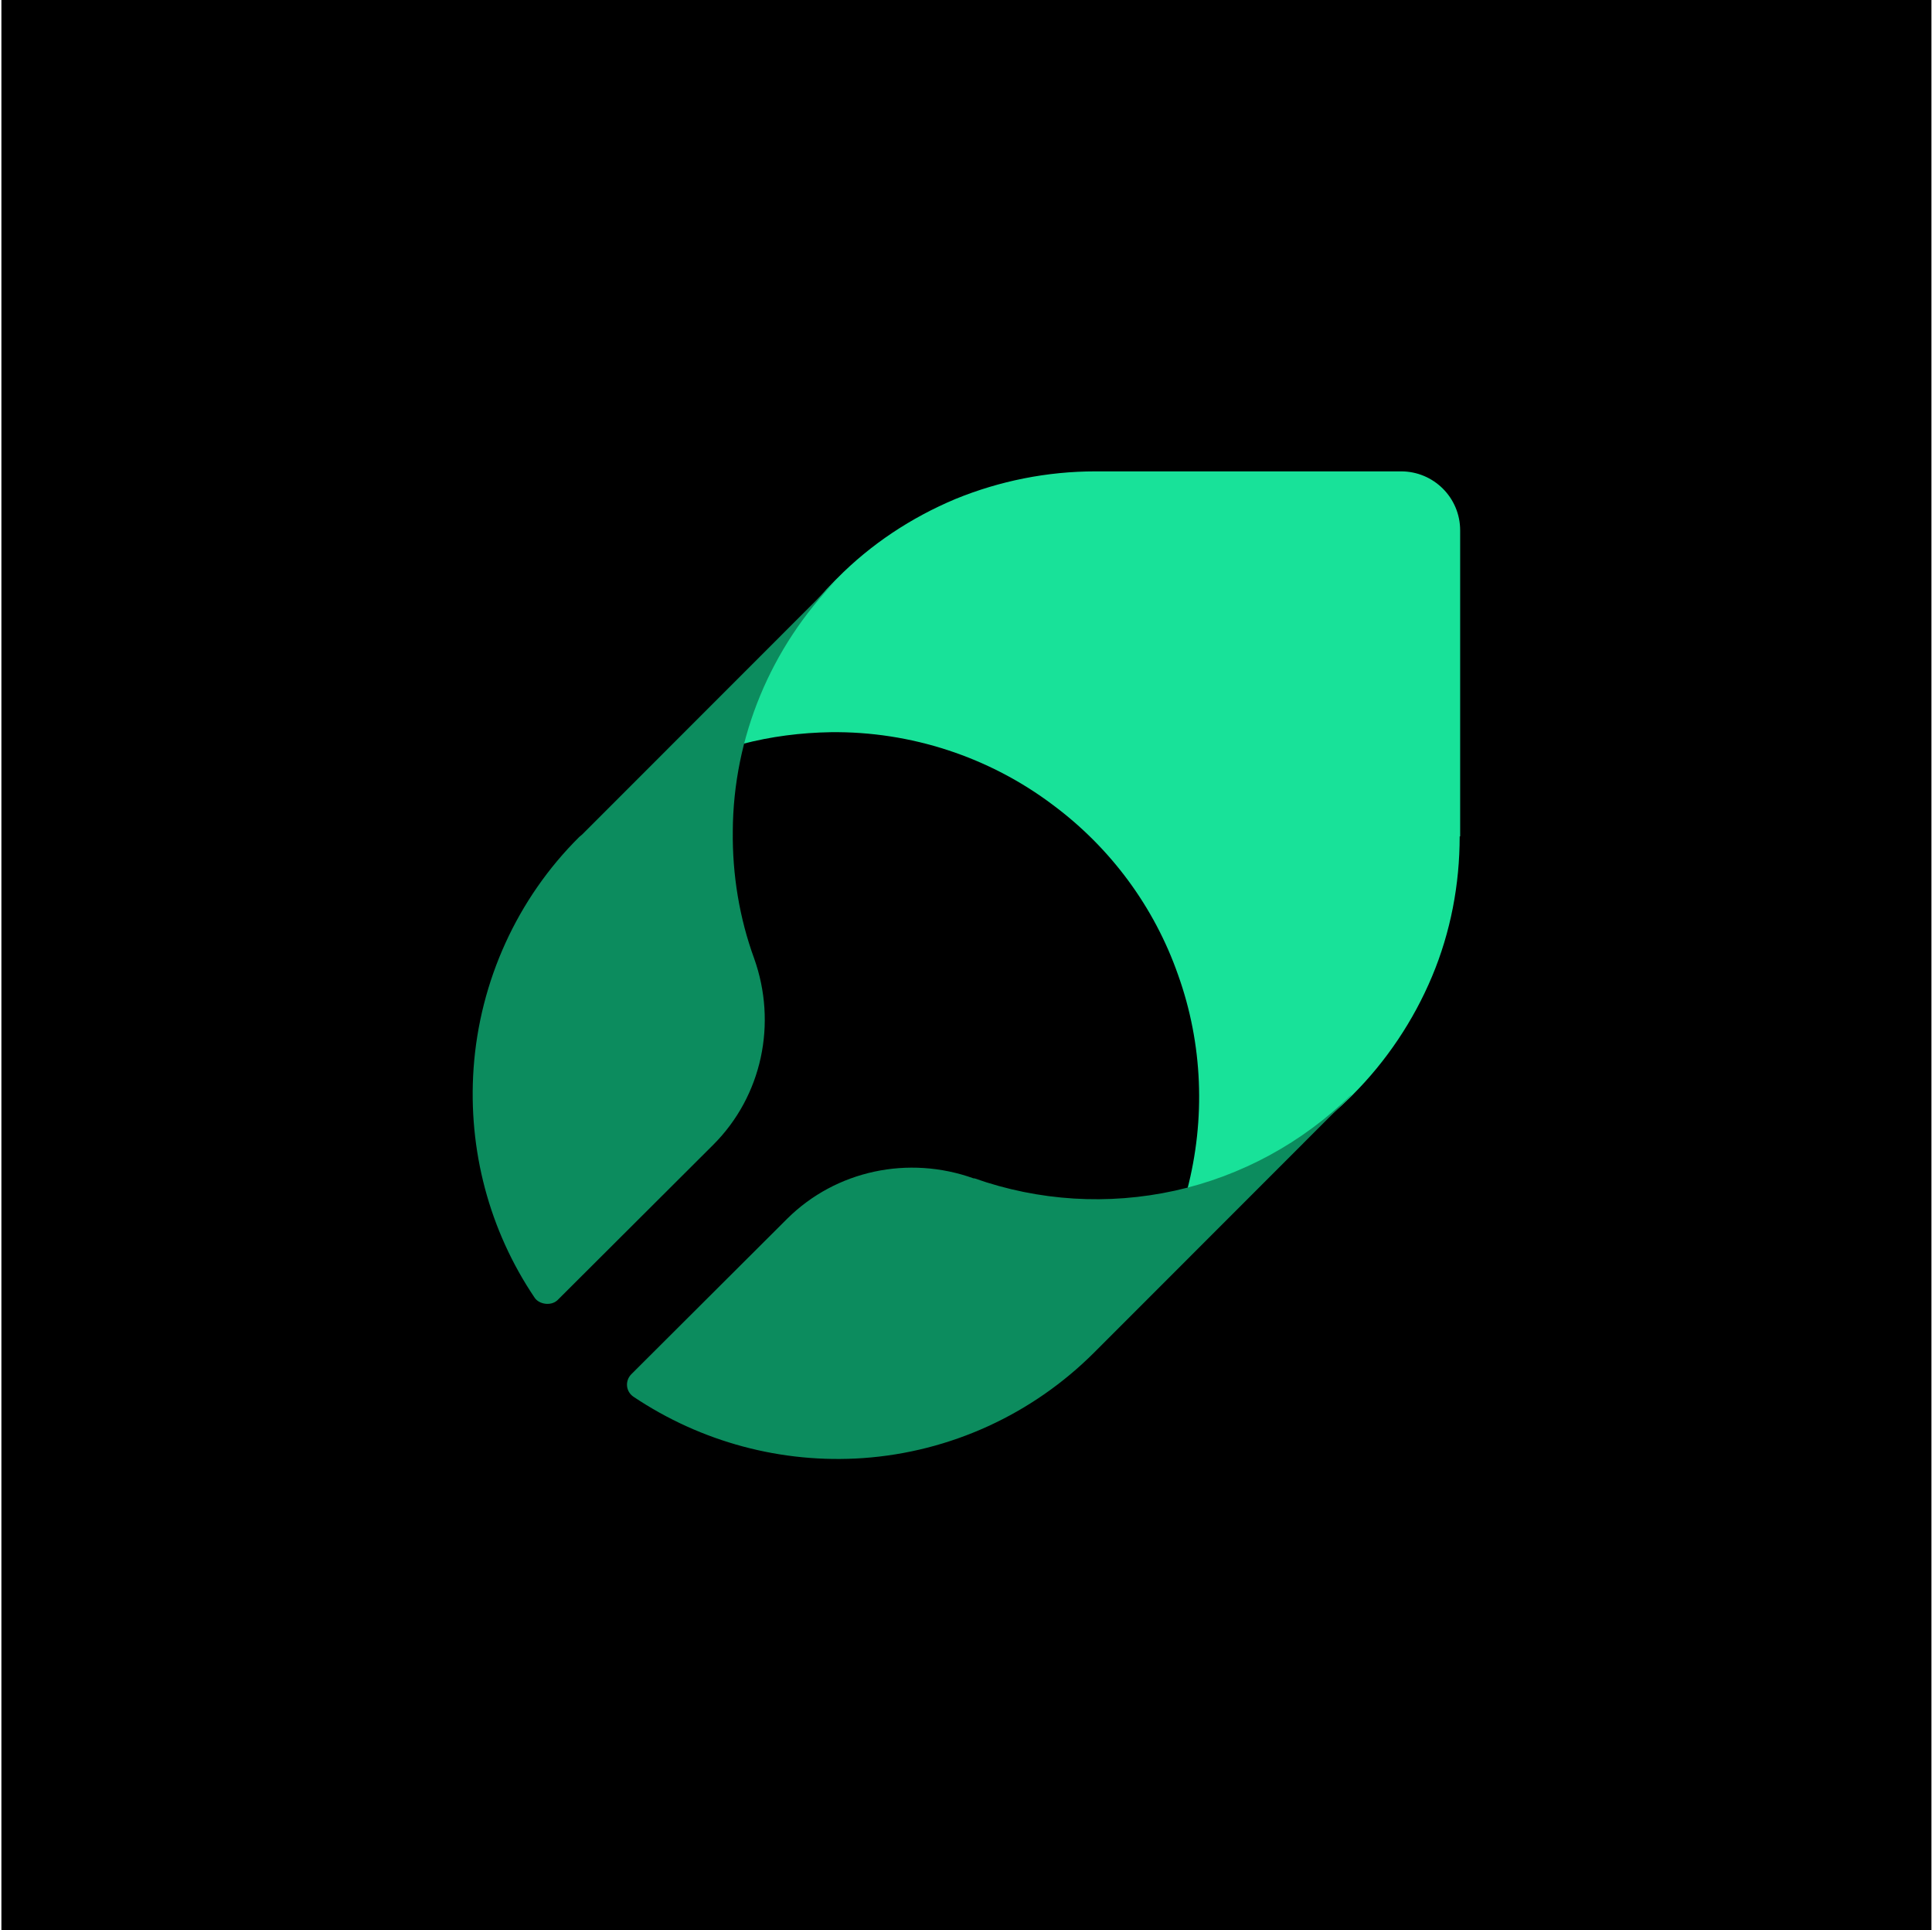 <svg width="981" height="980" viewBox="0 0 981 980" fill="none" xmlns="http://www.w3.org/2000/svg">
<rect width="980" height="980" transform="translate(0.712)" fill="black"/>
<path d="M741.413 424.636V269.268C741.413 252.595 727.887 239.305 711.463 239.305H556.167C531.774 239.305 507.622 244.138 485.161 253.32C462.699 262.743 442.17 276.275 425.023 293.672L423.815 294.88C401.112 317.835 384.93 346.348 376.719 377.759C391.451 373.893 406.666 371.96 421.882 371.719C462.457 371.235 502.308 384.284 534.672 408.688C563.896 430.435 586.115 460.397 598.191 494.95C610.75 529.987 612.199 568.164 602.78 604.167C633.936 595.952 662.677 579.763 685.621 557.049L686.829 555.841C703.977 538.686 717.743 518.147 727.162 495.675C736.581 473.204 741.171 449.041 741.171 424.636H741.413Z" fill="#18E299"/>
<path d="M372.082 422.012C372.323 374.349 391.331 328.612 424.775 294.43L295.568 423.696C295.086 424.178 294.605 424.419 294.124 424.9C262.604 456.194 243.596 498.079 240.468 542.372C237.581 583.775 248.408 624.698 271.507 658.88C273.71 662.14 279.688 663.213 283.057 660.083L362.217 581.127C387 556.333 394.699 519.503 382.909 486.524C375.451 466.063 371.841 444.158 372.082 422.012Z" fill="#0C8C5E"/>
<path d="M686.078 555.852C661.295 580.165 630.256 597.015 596.571 604.478C562.645 611.94 527.516 609.774 494.793 598.219C494.793 598.219 494.552 598.219 494.312 598.219C461.348 586.424 424.536 594.127 399.753 618.68L320.592 697.636C317.223 701.007 317.704 706.543 321.795 709.191C355.961 732.059 396.866 743.132 438.25 740.244C482.522 737.114 524.147 718.097 555.667 686.563L556.87 685.36L686.078 556.093V555.852Z" fill="#0C8C5E"/>
</svg>
